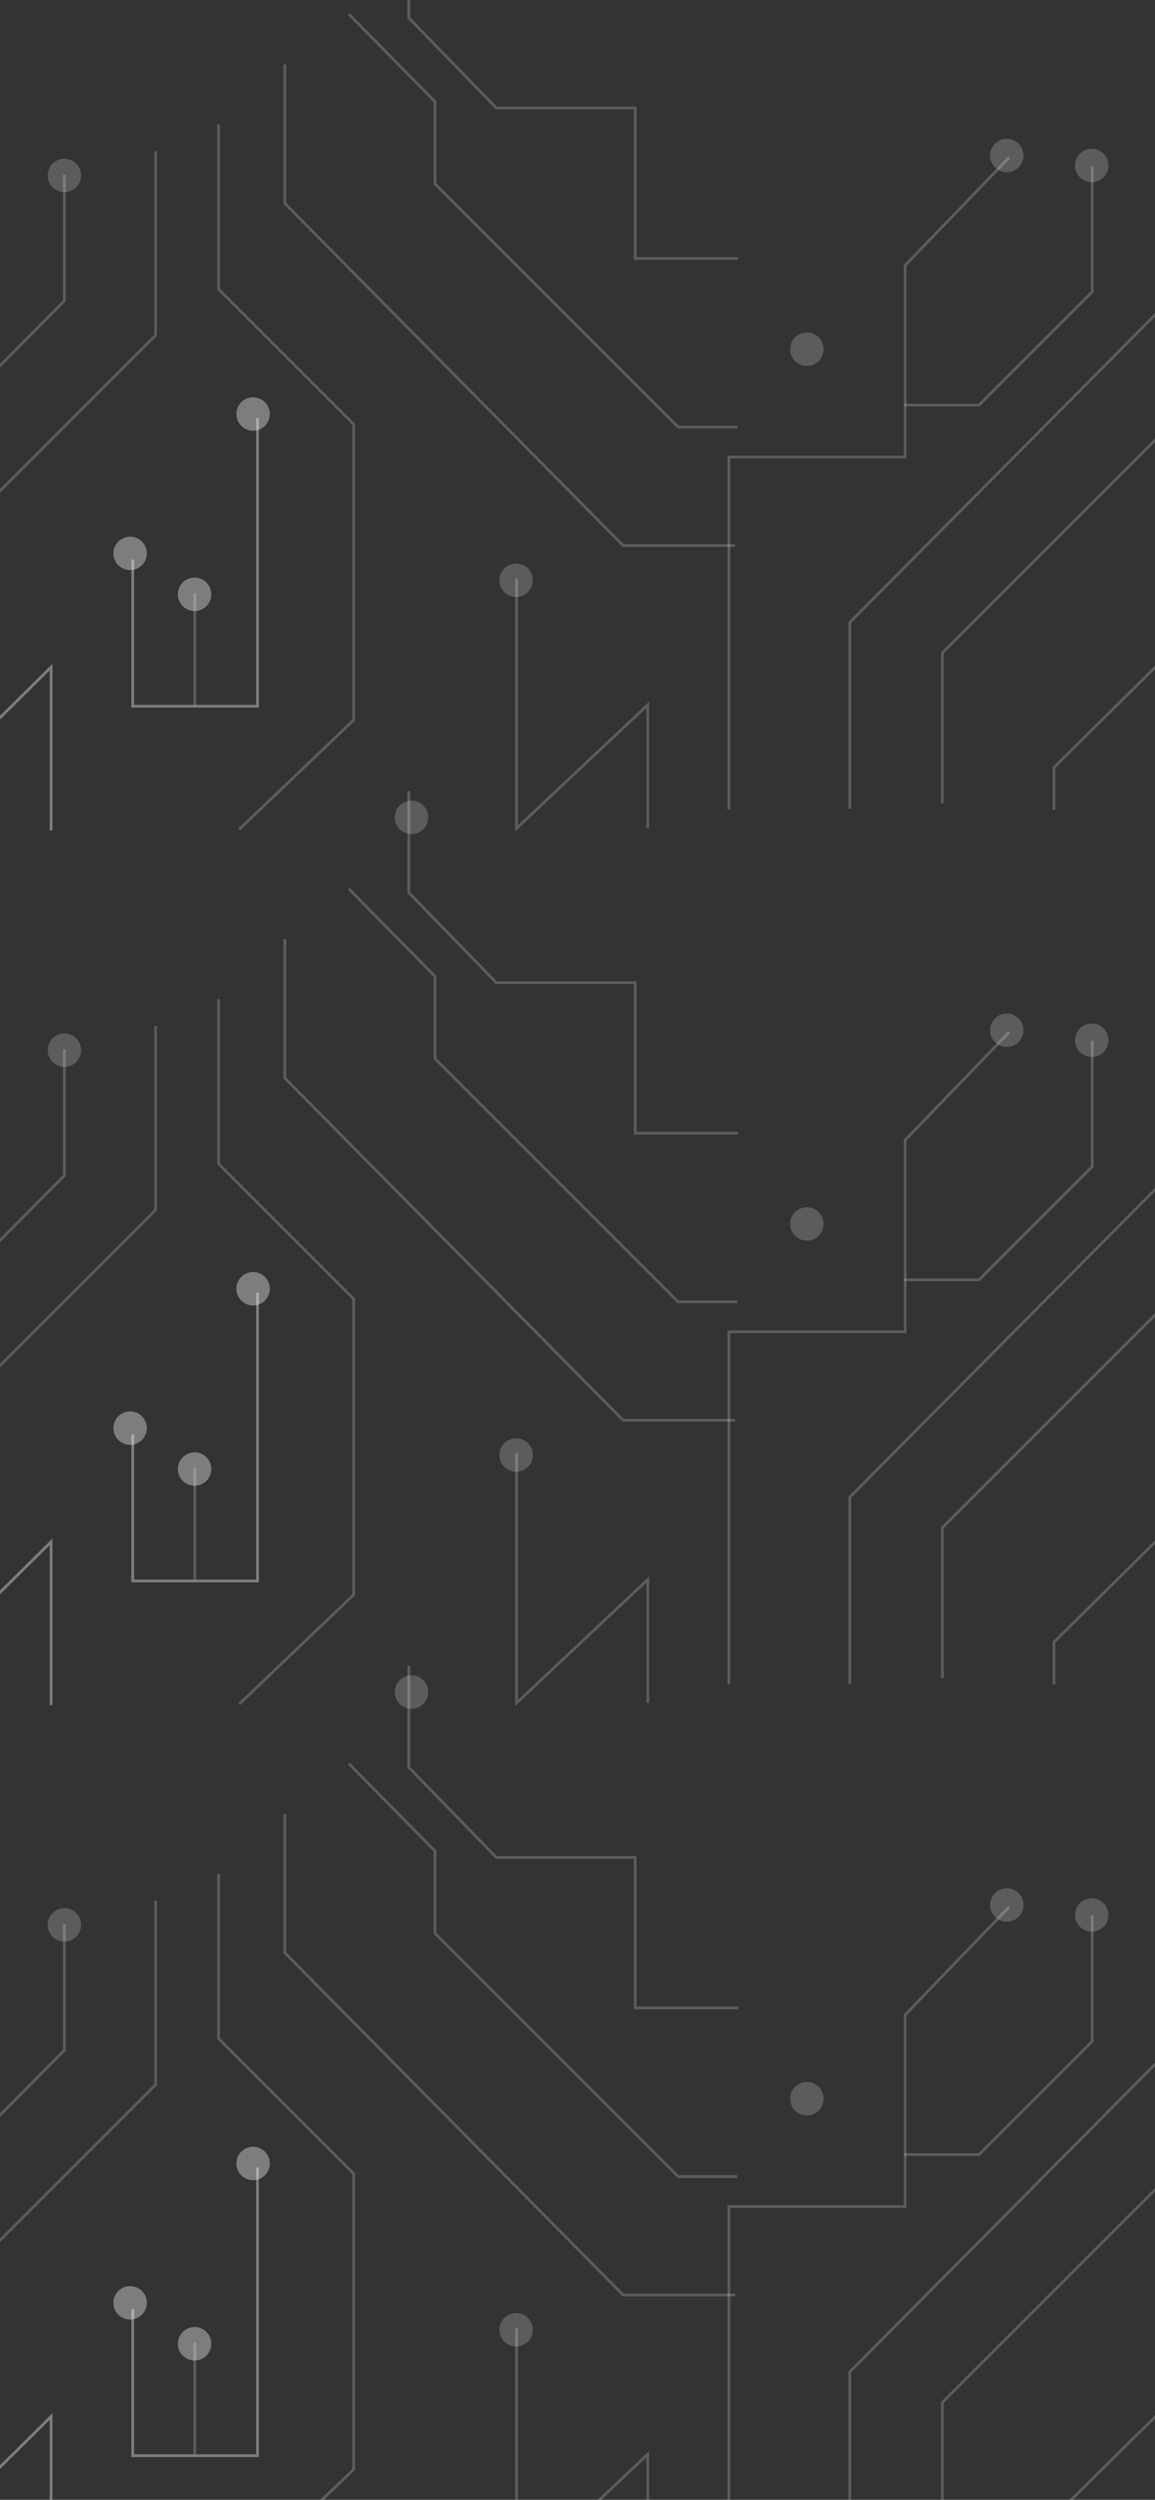 <svg width="414" height="896" viewBox="0 0 414 896" fill="none" xmlns="http://www.w3.org/2000/svg">
<rect x="0" y="0" width="414" height="896" fill="#333333" stroke="none"/>
<path d="M-65.484 922.41V868.466L55.776 747.206L55.776 681.274" stroke="white" stroke-opacity="0.2"/>
<path d="M337.778 915.033V861.089L459.038 739.829V673.897" stroke="white" stroke-opacity="0.2"/>
<path d="M261.263 917.197V790.866H324.428V722.167L361.775 683.438" stroke="white" stroke-opacity="0.2"/>
<path d="M391.484 686.495V731.679L350.91 772.252H324.168" stroke="white" stroke-opacity="0.2"/>
<path d="M-98.662 924.375V857.521L23.059 734.878L23.059 689.694" stroke="white" stroke-opacity="0.2"/>
<path d="M304.601 916.999V850.144L426.322 727.501V682.317" stroke="white" stroke-opacity="0.2"/>
<path d="M-25.488 924.711V909.496L18.313 866.156L18.313 924.711" stroke="white" stroke-opacity="0.2"/>
<path d="M-25.488 924.711V909.496L18.313 866.156L18.313 924.711" stroke="white" stroke-opacity="0.2"/>
<path d="M377.774 917.334V902.119L421.575 858.779V917.334" stroke="white" stroke-opacity="0.2"/>
<path d="M47.576 827.617L47.576 880.178H92.299V776.9" stroke="white" stroke-opacity="0.2"/>
<path d="M47.576 827.617L47.576 880.178H92.299V776.9" stroke="white" stroke-opacity="0.2"/>
<path d="M69.821 879.718V839.606" stroke="white" stroke-opacity="0.2"/>
<path d="M85.731 924.32L126.766 885.13L126.766 779.085L78.354 730.674L78.354 671.658" stroke="white" stroke-opacity="0.2"/>
<path d="M232.189 923.93V879.668L185.16 923.93V834.484" stroke="white" stroke-opacity="0.2"/>
<path d="M263.476 822.59H223.363L102.104 699.947V650.153" stroke="white" stroke-opacity="0.2"/>
<path d="M264.287 780.129H243.078L155.937 692.988V663.48L125.045 632.127" stroke="white" stroke-opacity="0.2"/>
<path d="M264.571 719.689H227.686V665.745H177.891L146.539 633.47V597.046" stroke="white" stroke-opacity="0.2"/>
<circle cx="289.21" cy="752.218" r="5.994" transform="rotate(-90 289.21 752.218)" fill="white" fill-opacity="0.2"/>
<circle cx="69.748" cy="840.067" r="5.994" transform="rotate(-90 69.748 840.067)" fill="white" fill-opacity="0.2"/>
<circle cx="69.748" cy="840.067" r="5.994" transform="rotate(-90 69.748 840.067)" fill="white" fill-opacity="0.2"/>
<circle cx="184.996" cy="835.032" r="5.994" transform="rotate(-90 184.996 835.032)" fill="white" fill-opacity="0.2"/>
<circle cx="90.719" cy="775.44" r="5.994" transform="rotate(-90 90.719 775.44)" fill="white" fill-opacity="0.2"/>
<circle cx="90.719" cy="775.44" r="5.994" transform="rotate(-90 90.719 775.44)" fill="white" fill-opacity="0.2"/>
<circle cx="23.089" cy="689.93" r="5.994" transform="rotate(-90 23.089 689.93)" fill="white" fill-opacity="0.2"/>
<circle cx="391.325" cy="686.371" r="5.994" transform="rotate(-90 391.325 686.371)" fill="white" fill-opacity="0.2"/>
<circle cx="360.882" cy="682.795" r="5.994" transform="rotate(-90 360.882 682.795)" fill="white" fill-opacity="0.2"/>
<circle cx="46.641" cy="825.398" r="5.994" transform="rotate(-90 46.641 825.398)" fill="white" fill-opacity="0.2"/>
<circle cx="46.641" cy="825.398" r="5.994" transform="rotate(-90 46.641 825.398)" fill="white" fill-opacity="0.2"/>
<path d="M-65.484 608.887V554.943L55.776 433.683L55.776 367.751" stroke="white" stroke-opacity="0.2"/>
<path d="M337.778 601.51V547.566L459.038 426.306V360.374" stroke="white" stroke-opacity="0.2"/>
<path d="M261.263 603.674V477.343H324.428V408.644L361.775 369.915" stroke="white" stroke-opacity="0.2"/>
<path d="M391.484 372.971V418.156L350.91 458.729H324.168" stroke="white" stroke-opacity="0.2"/>
<path d="M-98.662 610.853V543.998L23.059 421.355L23.059 376.171" stroke="white" stroke-opacity="0.2"/>
<path d="M304.601 603.476V536.621L426.322 413.979V368.794" stroke="white" stroke-opacity="0.2"/>
<path d="M-25.488 611.188V595.973L18.313 552.633L18.313 611.188" stroke="white" stroke-opacity="0.2"/>
<path d="M-25.488 611.188V595.973L18.313 552.633L18.313 611.188" stroke="white" stroke-opacity="0.2"/>
<path d="M377.774 603.811V588.596L421.575 545.256V603.811" stroke="white" stroke-opacity="0.2"/>
<path d="M47.576 514.094L47.576 566.655H92.299V463.377" stroke="white" stroke-opacity="0.2"/>
<path d="M47.576 514.094L47.576 566.655H92.299V463.377" stroke="white" stroke-opacity="0.2"/>
<path d="M69.821 566.195V526.082" stroke="white" stroke-opacity="0.2"/>
<path d="M85.731 610.797L126.766 571.607L126.766 465.562L78.354 417.15L78.354 358.134" stroke="white" stroke-opacity="0.2"/>
<path d="M232.189 610.407V566.145L185.16 610.407V520.961" stroke="white" stroke-opacity="0.2"/>
<path d="M263.476 509.067H223.363L102.104 386.425V336.63" stroke="white" stroke-opacity="0.2"/>
<path d="M264.287 466.606H243.078L155.937 379.465V349.957L125.045 318.604" stroke="white" stroke-opacity="0.2"/>
<path d="M264.571 406.166H227.686V352.221H177.891L146.539 319.947V283.523" stroke="white" stroke-opacity="0.2"/>
<circle cx="289.21" cy="438.695" r="5.994" transform="rotate(-90 289.21 438.695)" fill="white" fill-opacity="0.2"/>
<circle cx="69.748" cy="526.544" r="5.994" transform="rotate(-90 69.748 526.544)" fill="white" fill-opacity="0.2"/>
<circle cx="69.748" cy="526.544" r="5.994" transform="rotate(-90 69.748 526.544)" fill="white" fill-opacity="0.2"/>
<circle cx="147.501" cy="606.483" r="5.994" transform="rotate(-90 147.501 606.483)" fill="white" fill-opacity="0.2"/>
<circle cx="184.996" cy="521.509" r="5.994" transform="rotate(-90 184.996 521.509)" fill="white" fill-opacity="0.2"/>
<circle cx="90.719" cy="461.917" r="5.994" transform="rotate(-90 90.719 461.917)" fill="white" fill-opacity="0.2"/>
<circle cx="90.719" cy="461.917" r="5.994" transform="rotate(-90 90.719 461.917)" fill="white" fill-opacity="0.2"/>
<circle cx="23.089" cy="376.408" r="5.994" transform="rotate(-90 23.089 376.408)" fill="white" fill-opacity="0.2"/>
<circle cx="391.325" cy="372.848" r="5.994" transform="rotate(-90 391.325 372.848)" fill="white" fill-opacity="0.2"/>
<circle cx="360.882" cy="369.271" r="5.994" transform="rotate(-90 360.882 369.271)" fill="white" fill-opacity="0.2"/>
<circle cx="46.641" cy="511.874" r="5.994" transform="rotate(-90 46.641 511.874)" fill="white" fill-opacity="0.2"/>
<circle cx="46.641" cy="511.874" r="5.994" transform="rotate(-90 46.641 511.874)" fill="white" fill-opacity="0.2"/>
<path d="M-65.484 295.364V241.419L55.776 120.16L55.776 54.228" stroke="white" stroke-opacity="0.2"/>
<path d="M337.778 287.987V234.043L459.038 112.783V46.851" stroke="white" stroke-opacity="0.2"/>
<path d="M261.263 290.151V163.819H324.428V95.121L361.775 56.392" stroke="white" stroke-opacity="0.2"/>
<path d="M391.484 59.448V104.633L350.91 145.206H324.168" stroke="white" stroke-opacity="0.2"/>
<path d="M-98.662 297.33V230.475L23.059 107.833L23.059 62.648" stroke="white" stroke-opacity="0.2"/>
<path d="M304.601 289.953V223.098L426.322 100.455V55.271" stroke="white" stroke-opacity="0.2"/>
<path d="M-25.488 297.665V282.45L18.313 239.11L18.313 297.665" stroke="white" stroke-opacity="0.2"/>
<path d="M-25.488 297.665V282.45L18.313 239.11L18.313 297.665" stroke="white" stroke-opacity="0.2"/>
<path d="M377.774 290.288V275.073L421.575 231.733V290.288" stroke="white" stroke-opacity="0.2"/>
<path d="M47.576 200.571L47.576 253.132H92.299V149.854" stroke="white" stroke-opacity="0.2"/>
<path d="M47.576 200.571L47.576 253.132H92.299V149.854" stroke="white" stroke-opacity="0.2"/>
<path d="M69.821 252.672V212.559" stroke="white" stroke-opacity="0.2"/>
<path d="M85.731 297.274L126.766 258.083L126.766 152.039L78.354 103.627L78.354 44.611" stroke="white" stroke-opacity="0.2"/>
<path d="M232.189 296.884V252.622L185.16 296.884V207.438" stroke="white" stroke-opacity="0.2"/>
<path d="M263.476 195.544L223.363 195.544L102.104 72.901V23.107" stroke="white" stroke-opacity="0.2"/>
<path d="M264.287 153.082H243.078L155.937 65.941V36.433L125.045 5.081" stroke="white" stroke-opacity="0.2"/>
<path d="M264.571 92.643H227.686V38.698L177.891 38.698L146.539 6.424V-30" stroke="white" stroke-opacity="0.2"/>
<circle cx="289.21" cy="125.172" r="5.994" transform="rotate(-90 289.21 125.172)" fill="white" fill-opacity="0.2"/>
<circle cx="69.748" cy="213.02" r="5.994" transform="rotate(-90 69.748 213.02)" fill="white" fill-opacity="0.2"/>
<circle cx="69.748" cy="213.02" r="5.994" transform="rotate(-90 69.748 213.02)" fill="white" fill-opacity="0.2"/>
<circle cx="147.501" cy="292.96" r="5.994" transform="rotate(-90 147.501 292.96)" fill="white" fill-opacity="0.2"/>
<circle cx="184.996" cy="207.986" r="5.994" transform="rotate(-90 184.996 207.986)" fill="white" fill-opacity="0.2"/>
<circle cx="90.719" cy="148.394" r="5.994" transform="rotate(-90 90.719 148.394)" fill="white" fill-opacity="0.2"/>
<circle cx="90.719" cy="148.394" r="5.994" transform="rotate(-90 90.719 148.394)" fill="white" fill-opacity="0.2"/>
<circle cx="23.089" cy="62.884" r="5.994" transform="rotate(-90 23.089 62.884)" fill="white" fill-opacity="0.2"/>
<circle cx="391.325" cy="59.325" r="5.994" transform="rotate(-90 391.325 59.325)" fill="white" fill-opacity="0.2"/>
<circle cx="360.882" cy="55.748" r="5.994" transform="rotate(-90 360.882 55.748)" fill="white" fill-opacity="0.2"/>
<circle cx="46.641" cy="198.351" r="5.994" transform="rotate(-90 46.641 198.351)" fill="white" fill-opacity="0.2"/>
<circle cx="46.641" cy="198.351" r="5.994" transform="rotate(-90 46.641 198.351)" fill="white" fill-opacity="0.2"/>
</svg>
